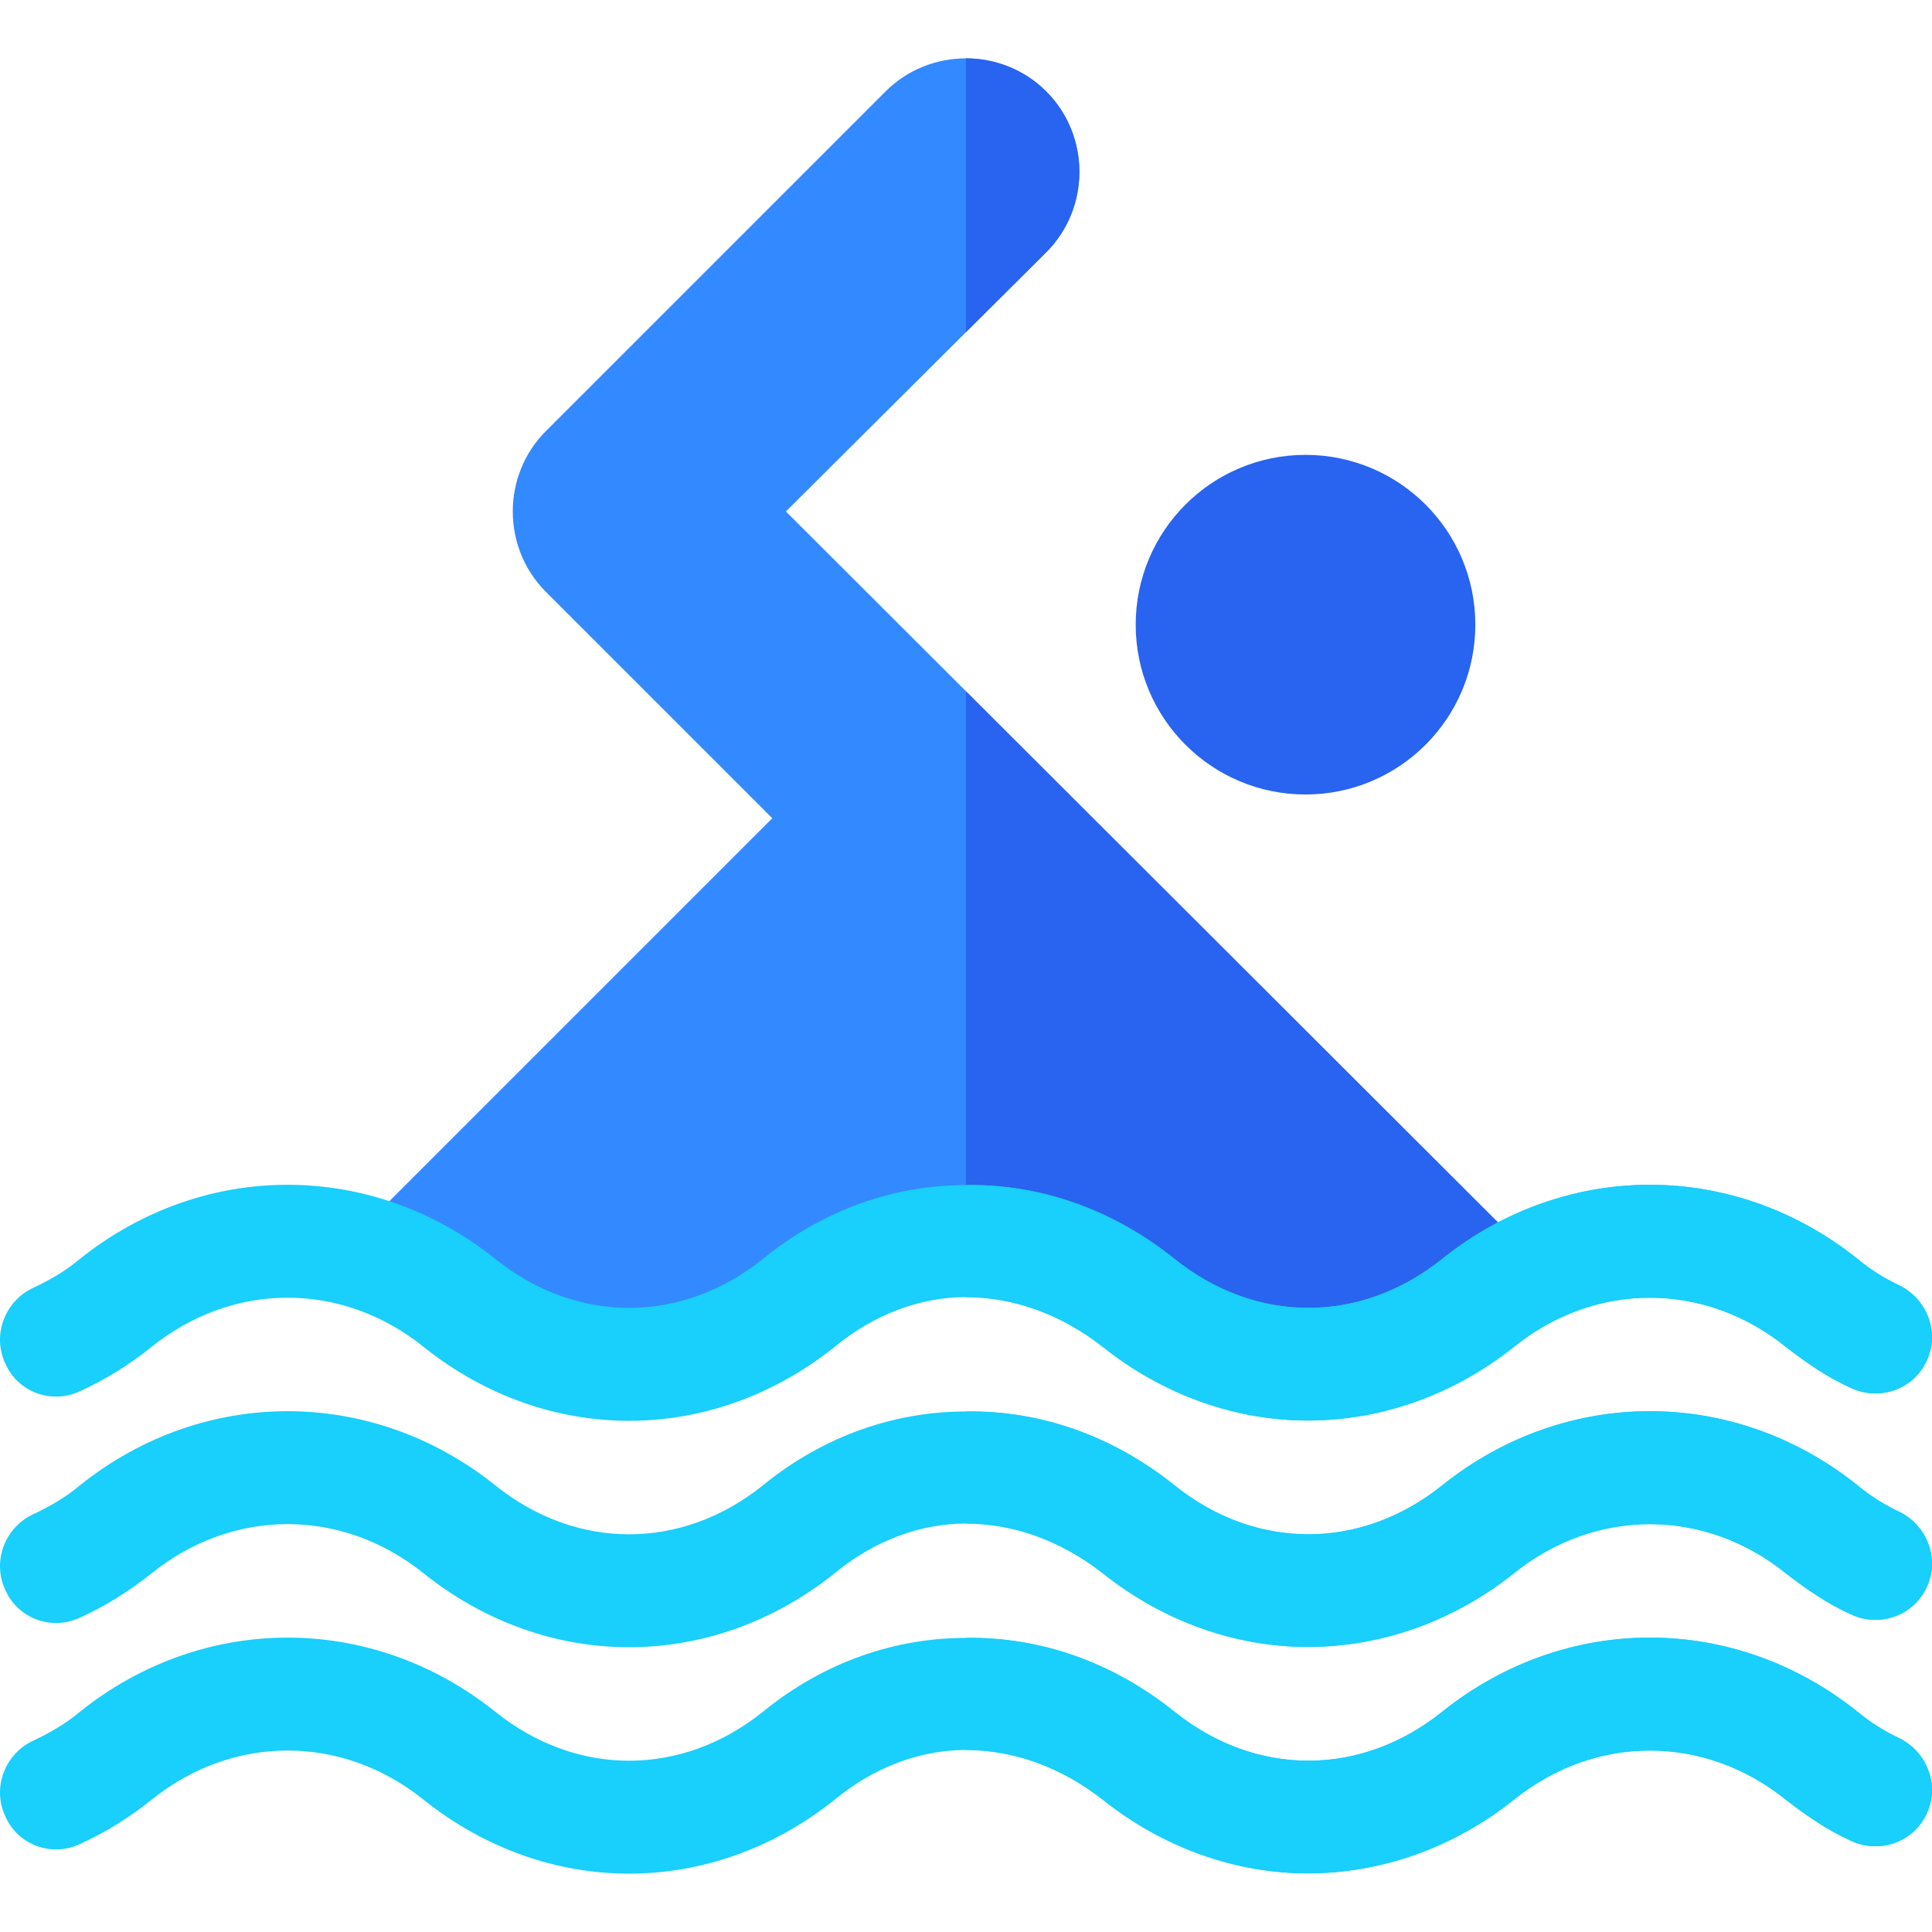 <?xml version="1.0" encoding="iso-8859-1"?>
<!-- Generator: Adobe Illustrator 19.0.0, SVG Export Plug-In . SVG Version: 6.00 Build 0)  -->
<svg version="1.1" id="Capa_1" xmlns="http://www.w3.org/2000/svg" xmlns:xlink="http://www.w3.org/1999/xlink" x="0px" y="0px"
	 viewBox="0 0 512 512" style="enable-background:new 0 0 512 512;" xml:space="preserve">
<circle style="fill:#2864F0;" cx="345.974" cy="165.546" r="45.002"/>
<path style="fill:#3389FF;" d="M398.477,325.452c-2.401,1.201-4.501,5.877-6.899,7.677c-27.002,21.9-62.704,21.9-90.004,0
	c-13.705-11.115-29.651-17.744-45.603-17.576c-15.477,0.163-30.957,6.791-44.401,17.576c-27.002,21.9-62.704,21.9-90.004,0
	c-6-5.099-12.602-11.575-19.201-13.977l102.302-102.304l-60.002-60.002c-11.699-11.699-11.699-30.9,0-42.601l90.004-90.004
	c11.7-11.7,30.902-11.7,42.603,0c11.699,11.7,11.699,30.902,0,42.601l-69.004,68.704L398.477,325.452z"/>
<g>
	<path style="fill:#2864F0;" d="M277.273,66.842c11.699-11.699,11.699-30.9,0-42.601c-5.85-5.85-13.576-8.776-21.302-8.776v72.586
		L277.273,66.842z"/>
	<path style="fill:#2864F0;" d="M255.971,315.553c15.951-0.168,31.896,6.459,45.603,17.576c27.3,21.9,63.002,21.9,90.004,0
		c2.399-1.8,4.499-6.476,6.899-7.677L255.971,183.173V315.553z"/>
</g>
<g>
	<path style="fill:#19CFFC;" d="M510.482,360.855c-3.6,7.5-12.6,10.499-20.1,6.899c-6-2.701-11.701-6.601-17.101-10.8
		c-21.602-17.402-50.503-17.402-72.103,0c-16.202,12.901-35.403,19.5-54.602,19.5c-18.901,0-38.103-6.599-54.302-19.5
		c-11.1-8.701-23.702-13.201-36.302-13.201c-12.002,0-24.301,4.499-34.8,13.201c-32.702,26.101-76.204,26.101-108.904,0
		c-21.602-17.402-50.503-17.402-72.103,0c-6,4.799-12.302,8.699-18.901,11.699c-7.5,3.602-16.502,0.3-19.802-7.2
		c-3.6-7.5-0.3-16.501,7.2-20.1c4.501-2.1,8.701-4.501,12.602-7.8c32.7-26.101,77.202-26.101,109.905,0
		c21.6,17.402,49.501,17.402,71.103,0c16.2-13.201,35.1-19.5,53.701-19.5c19.502-0.3,38.701,6.299,55.203,19.5
		c21.6,17.402,49.501,17.402,71.103,0c32.7-26.101,77.202-26.101,109.904,0c3.6,3.001,7.5,5.4,11.398,7.2
		C511.081,344.654,514.082,353.653,510.482,360.855z"/>
	<path style="fill:#19CFFC;" d="M510.482,420.858c-3.6,7.5-12.6,10.499-20.1,6.899c-6-2.701-11.701-6.601-17.101-10.8
		c-21.602-17.402-50.503-17.402-72.103,0c-16.202,12.901-35.403,19.5-54.602,19.5c-18.901,0-38.103-6.599-54.302-19.5
		c-11.1-8.701-23.702-13.201-36.302-13.201c-12.002,0-24.301,4.499-34.8,13.201c-32.702,26.101-76.204,26.101-108.904,0
		c-21.602-17.402-50.503-17.402-72.103,0c-6,4.799-12.302,8.699-18.901,11.699c-7.5,3.602-16.502,0.3-19.802-7.2
		c-3.6-7.5-0.3-16.501,7.2-20.1c4.501-2.1,8.701-4.501,12.602-7.8c32.7-26.101,77.202-26.101,109.905,0
		c21.6,17.402,49.501,17.402,71.103,0c16.2-13.201,35.1-19.5,53.701-19.5c19.502-0.3,38.701,6.299,55.203,19.5
		c21.6,17.402,49.501,17.402,71.103,0c32.7-26.101,77.202-26.101,109.904,0c3.6,3.001,7.5,5.4,11.398,7.2
		C511.081,404.656,514.082,413.655,510.482,420.858z"/>
	<path style="fill:#19CFFC;" d="M510.482,480.86c-3.6,7.5-12.6,10.499-20.1,6.899c-6-2.701-11.701-6.601-17.101-10.8
		c-21.602-17.402-50.503-17.402-72.103,0c-16.202,12.901-35.403,19.5-54.602,19.5c-18.901,0-38.103-6.599-54.302-19.5
		c-11.1-8.701-23.702-13.201-36.302-13.201c-12.002,0-24.301,4.499-34.8,13.201c-32.702,26.101-76.204,26.101-108.904,0
		c-21.602-17.402-50.503-17.402-72.103,0c-6,4.799-12.302,8.699-18.901,11.699c-7.5,3.602-16.502,0.3-19.802-7.2
		c-3.6-7.5-0.3-16.501,7.2-20.1c4.501-2.1,8.701-4.501,12.602-7.8c32.7-26.101,77.202-26.101,109.905,0
		c21.6,17.402,49.501,17.402,71.103,0c16.2-13.201,35.1-19.5,53.701-19.5c19.502-0.3,38.701,6.299,55.203,19.5
		c21.6,17.402,49.501,17.402,71.103,0c32.7-26.101,77.202-26.101,109.904,0c3.6,3.001,7.5,5.4,11.398,7.2
		C511.081,464.659,514.082,473.658,510.482,480.86z"/>
	<path style="fill:#19CFFC;" d="M510.482,480.86c-3.6,7.5-12.6,10.499-20.1,6.899c-6-2.701-11.701-6.601-17.101-10.8
		c-21.602-17.402-50.503-17.402-72.103,0c-16.202,12.901-35.403,19.5-54.602,19.5c-18.901,0-38.103-6.599-54.302-19.5
		c-11.1-8.701-23.702-13.201-36.302-13.201v-29.701c19.502-0.3,38.701,6.299,55.203,19.5c21.6,17.402,49.501,17.402,71.103,0
		c32.7-26.101,77.202-26.101,109.904,0c3.6,3.001,7.5,5.4,11.398,7.2C511.081,464.659,514.082,473.658,510.482,480.86z"/>
	<path style="fill:#19CFFC;" d="M292.274,416.958c-11.1-8.701-23.702-13.201-36.302-13.201v-29.701
		c19.502-0.3,38.701,6.299,55.203,19.5c21.6,17.402,49.501,17.402,71.103,0c32.7-26.101,77.202-26.101,109.904,0
		c3.6,3.001,7.5,5.4,11.398,7.2c7.5,3.9,10.501,12.901,6.901,20.102c-3.6,7.5-12.6,10.499-20.1,6.899
		c-6-2.701-11.701-6.601-17.101-10.8c-21.602-17.402-50.503-17.402-72.103,0c-16.202,12.901-35.403,19.5-54.602,19.5
		C327.675,436.457,308.473,429.858,292.274,416.958z"/>
	<path style="fill:#19CFFC;" d="M510.482,360.855c-3.6,7.5-12.6,10.499-20.1,6.899c-6-2.701-11.701-6.601-17.101-10.8
		c-21.602-17.402-50.503-17.402-72.103,0c-16.202,12.901-35.403,19.5-54.602,19.5c-18.901,0-38.103-6.599-54.302-19.5
		c-11.1-8.701-23.702-13.201-36.302-13.201v-29.701c19.502-0.3,38.701,6.299,55.203,19.5c21.6,17.402,49.501,17.402,71.103,0
		c32.7-26.101,77.202-26.101,109.904,0c3.6,3.001,7.5,5.4,11.398,7.2C511.081,344.654,514.082,353.653,510.482,360.855z"/>
</g>
<g>
</g>
<g>
</g>
<g>
</g>
<g>
</g>
<g>
</g>
<g>
</g>
<g>
</g>
<g>
</g>
<g>
</g>
<g>
</g>
<g>
</g>
<g>
</g>
<g>
</g>
<g>
</g>
<g>
</g>
</svg>
